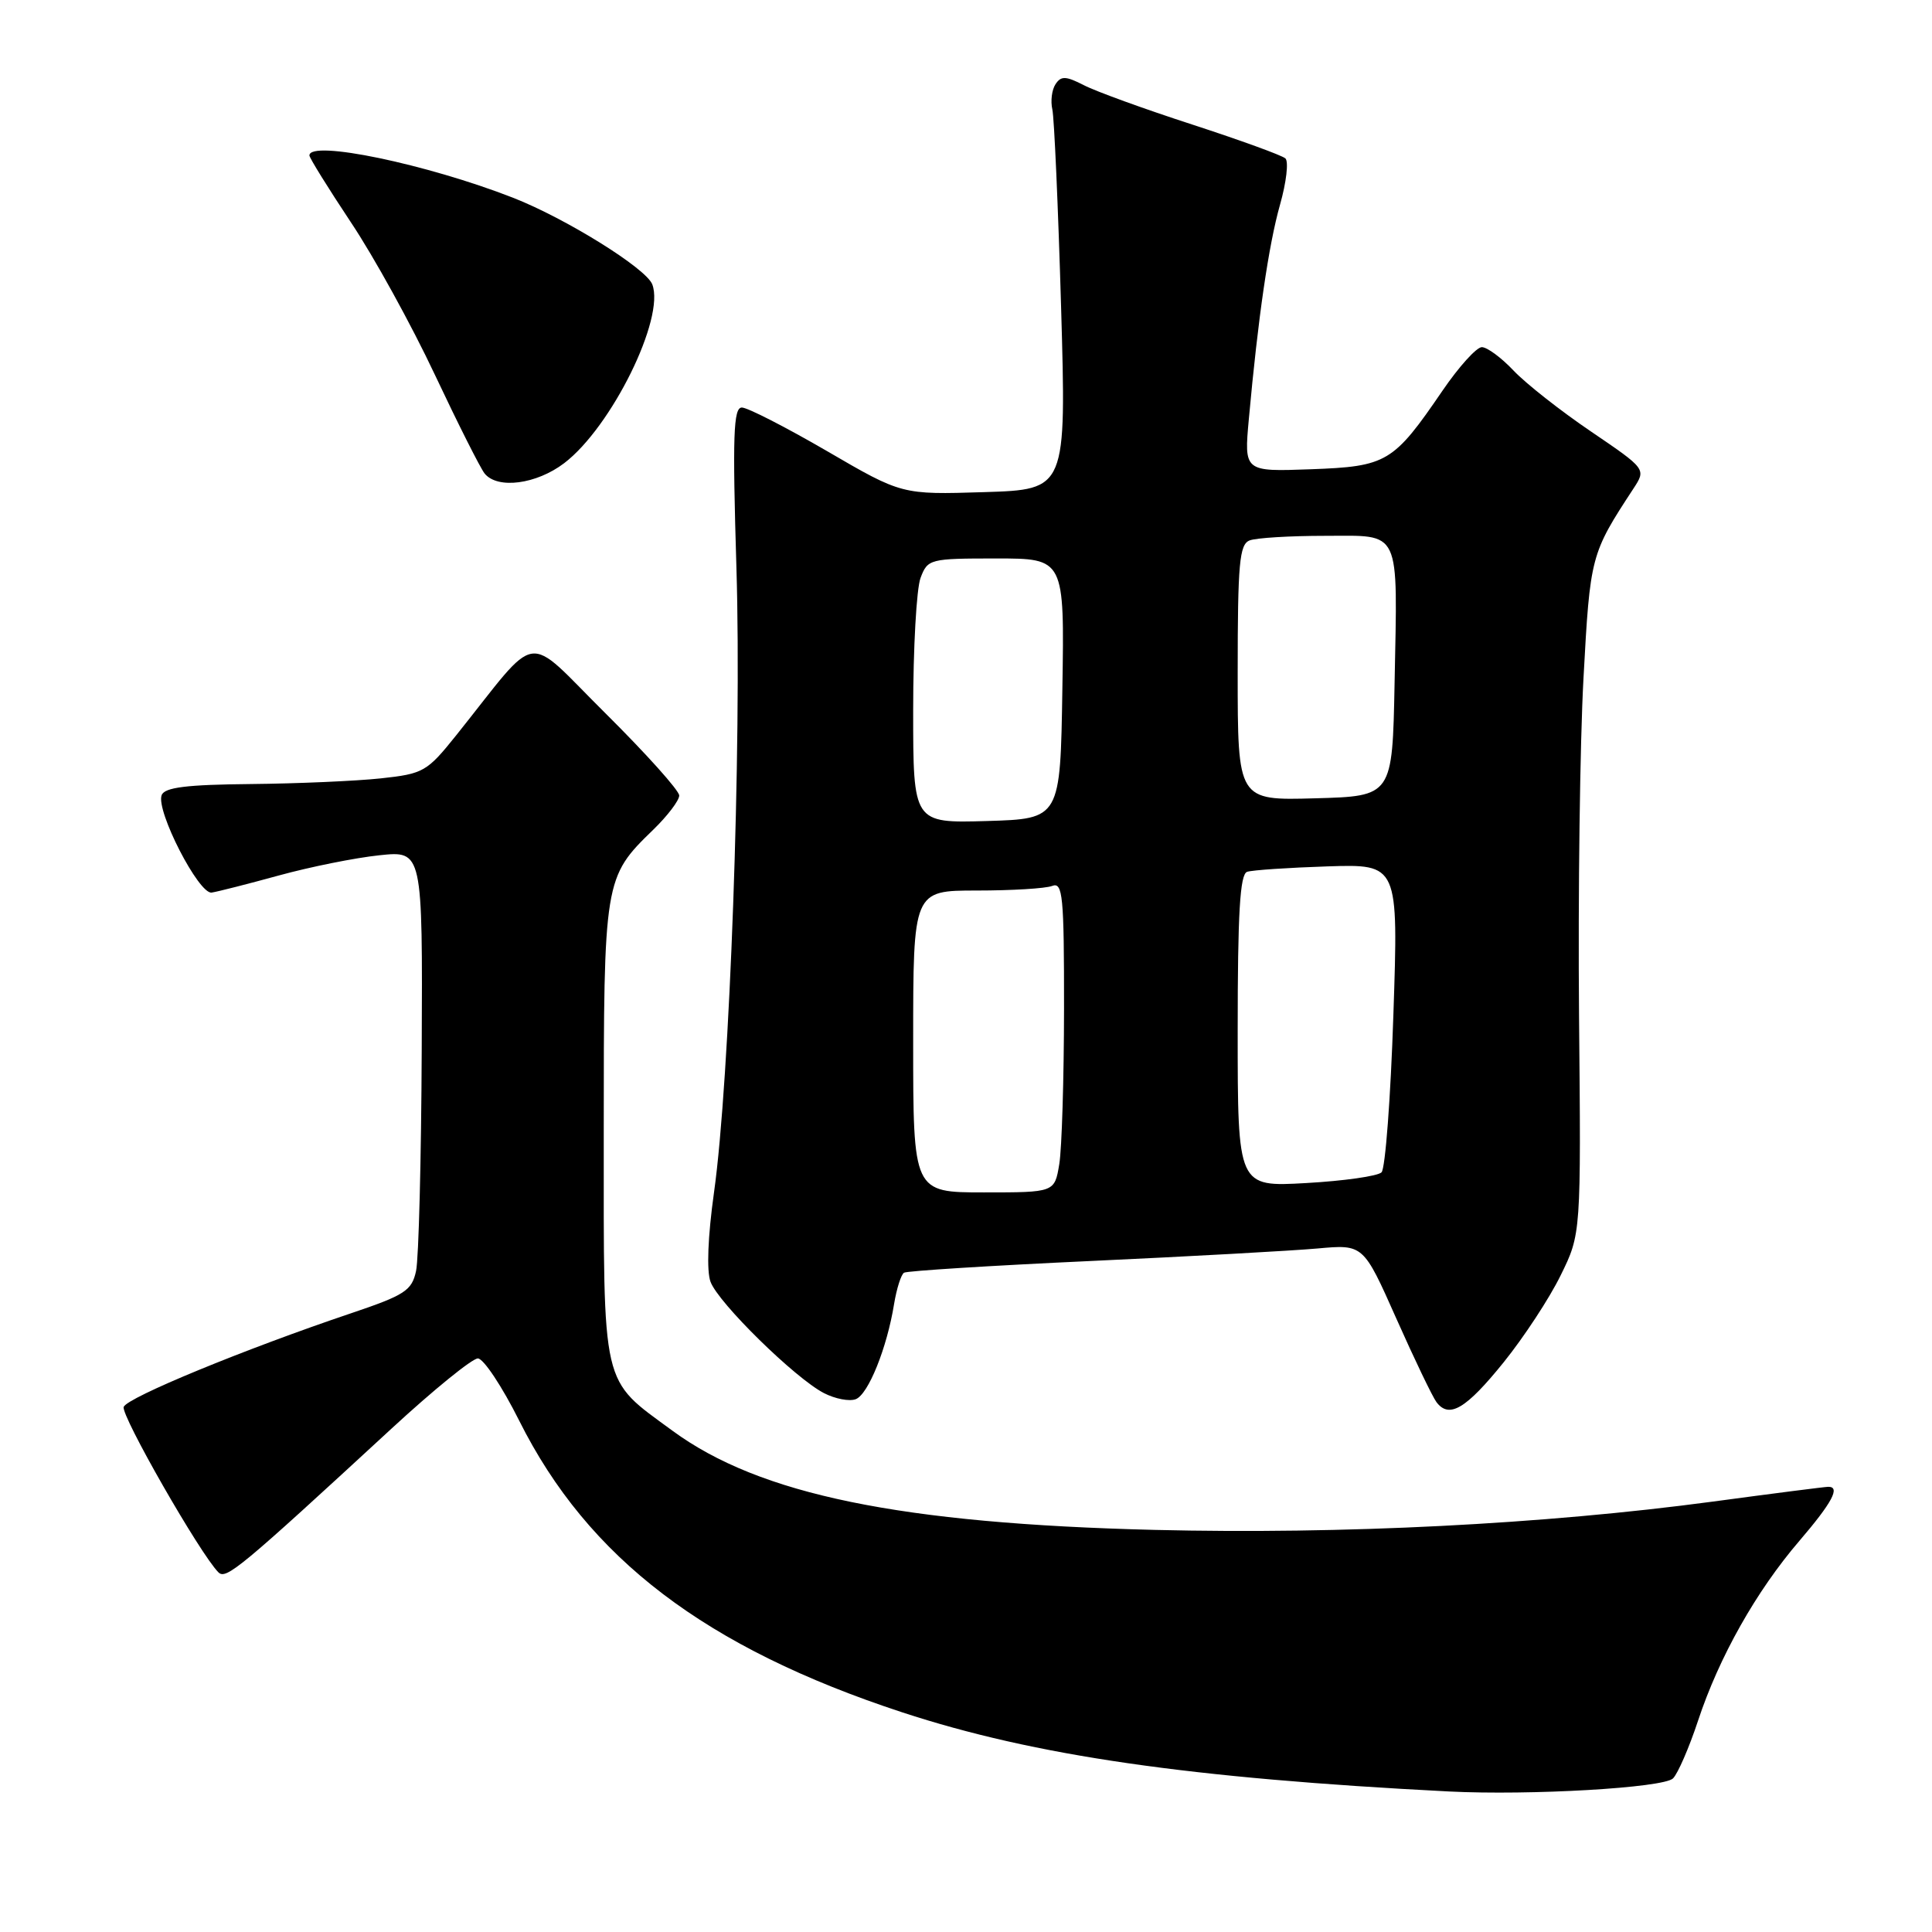 <?xml version="1.0" encoding="UTF-8" standalone="no"?>
<!DOCTYPE svg PUBLIC "-//W3C//DTD SVG 1.1//EN" "http://www.w3.org/Graphics/SVG/1.1/DTD/svg11.dtd" >
<svg xmlns="http://www.w3.org/2000/svg" xmlns:xlink="http://www.w3.org/1999/xlink" version="1.1" viewBox="0 0 256 256">
 <g >
 <path fill="currentColor"
d=" M 221.68 235.65 C 222.32 235.02 223.82 231.57 225.00 228.00 C 227.79 219.56 232.71 210.83 238.43 204.17 C 242.78 199.09 243.90 196.99 242.25 197.01 C 241.84 197.01 234.95 197.89 226.95 198.97 C 204.48 201.98 177.97 203.32 153.00 202.72 C 119.34 201.89 100.65 198.05 89.12 189.59 C 79.58 182.58 80.00 184.42 80.00 150.00 C 80.00 116.58 80.05 116.25 86.54 109.96 C 88.44 108.12 90.00 106.07 90.00 105.41 C 90.00 104.75 85.61 99.86 80.25 94.54 C 69.28 83.67 71.74 83.32 60.45 97.43 C 56.58 102.26 56.11 102.53 50.45 103.14 C 47.18 103.49 39.42 103.83 33.22 103.89 C 24.72 103.97 21.81 104.33 21.42 105.36 C 20.63 107.41 26.35 118.54 28.05 118.27 C 28.85 118.15 32.88 117.12 37.00 115.99 C 41.12 114.86 47.09 113.66 50.25 113.33 C 56.00 112.72 56.00 112.72 55.88 139.11 C 55.82 153.62 55.48 166.81 55.13 168.41 C 54.57 171.01 53.65 171.61 46.50 174.02 C 32.38 178.78 16.87 185.17 16.39 186.42 C 15.98 187.50 26.52 205.92 28.94 208.34 C 29.95 209.35 31.76 207.85 51.93 189.25 C 57.45 184.16 62.57 180.00 63.32 180.00 C 64.06 180.00 66.53 183.71 68.80 188.25 C 77.92 206.48 93.50 218.34 119.57 226.90 C 137.13 232.66 157.64 235.62 192.00 237.38 C 202.78 237.92 220.40 236.90 221.68 235.65 Z  M 199.26 180.49 C 201.91 177.20 205.31 172.03 206.79 169.00 C 209.50 163.50 209.50 163.50 209.23 134.50 C 209.09 118.55 209.35 98.47 209.82 89.87 C 210.70 73.66 210.77 73.39 216.44 64.74 C 218.13 62.15 218.13 62.15 210.82 57.18 C 206.79 54.45 202.18 50.82 200.56 49.11 C 198.95 47.40 197.05 46.00 196.35 46.00 C 195.65 46.00 193.31 48.59 191.15 51.75 C 184.62 61.31 183.79 61.81 173.67 62.18 C 164.84 62.50 164.84 62.50 165.48 55.50 C 166.70 42.08 168.10 32.46 169.61 27.12 C 170.45 24.16 170.77 21.40 170.32 20.99 C 169.87 20.58 164.32 18.57 158.00 16.51 C 151.68 14.46 145.20 12.11 143.62 11.29 C 141.22 10.06 140.59 10.04 139.86 11.16 C 139.37 11.90 139.19 13.40 139.44 14.50 C 139.69 15.60 140.21 27.38 140.60 40.68 C 141.30 64.87 141.30 64.87 130.40 65.21 C 119.50 65.55 119.50 65.55 109.58 59.77 C 104.12 56.60 99.05 54.00 98.30 54.00 C 97.18 54.00 97.05 57.69 97.58 75.25 C 98.30 98.75 96.70 143.17 94.61 158.00 C 93.79 163.87 93.61 168.40 94.15 169.85 C 95.19 172.65 105.34 182.61 109.17 184.59 C 110.66 185.36 112.55 185.72 113.39 185.40 C 115.05 184.77 117.53 178.61 118.47 172.79 C 118.81 170.74 119.40 168.88 119.79 168.64 C 120.18 168.40 131.30 167.70 144.50 167.09 C 157.70 166.48 171.23 165.73 174.58 165.43 C 180.65 164.88 180.65 164.88 185.01 174.69 C 187.41 180.09 189.81 185.08 190.34 185.79 C 192.02 188.02 194.26 186.69 199.26 180.49 Z  M 74.76 61.37 C 81.03 56.59 88.15 42.15 86.43 37.68 C 85.62 35.56 74.99 28.95 68.00 26.21 C 56.56 21.74 41.00 18.50 41.00 20.60 C 41.00 20.92 43.48 24.92 46.51 29.48 C 49.55 34.03 54.54 43.10 57.61 49.63 C 60.69 56.16 63.66 62.06 64.22 62.75 C 65.94 64.85 71.08 64.17 74.76 61.37 Z  M 121.00 138.00 C 121.00 118.00 121.00 118.00 129.42 118.00 C 134.05 118.00 138.55 117.73 139.42 117.39 C 140.82 116.85 141.00 118.68 140.99 133.64 C 140.98 142.91 140.70 152.19 140.36 154.25 C 139.74 158.00 139.74 158.00 130.37 158.00 C 121.00 158.00 121.00 158.00 121.00 138.00 Z  M 164.00 136.61 C 164.00 120.96 164.30 115.84 165.25 115.52 C 165.94 115.29 170.73 114.97 175.90 114.80 C 185.30 114.50 185.30 114.50 184.63 134.47 C 184.27 145.45 183.56 154.84 183.06 155.34 C 182.56 155.84 178.07 156.48 173.08 156.76 C 164.00 157.28 164.00 157.28 164.00 136.61 Z  M 121.00 94.10 C 121.00 85.87 121.44 77.98 121.98 76.57 C 122.92 74.07 123.21 74.00 132.00 74.00 C 141.05 74.00 141.05 74.00 140.77 91.25 C 140.50 108.50 140.50 108.50 130.75 108.79 C 121.00 109.07 121.00 109.07 121.00 94.10 Z  M 164.00 89.14 C 164.00 74.63 164.23 72.13 165.58 71.61 C 166.45 71.27 170.94 71.00 175.56 71.00 C 185.76 71.00 185.18 69.77 184.79 90.50 C 184.50 105.50 184.50 105.50 174.25 105.78 C 164.00 106.07 164.00 106.07 164.00 89.14 Z "/>
</g>
</svg>